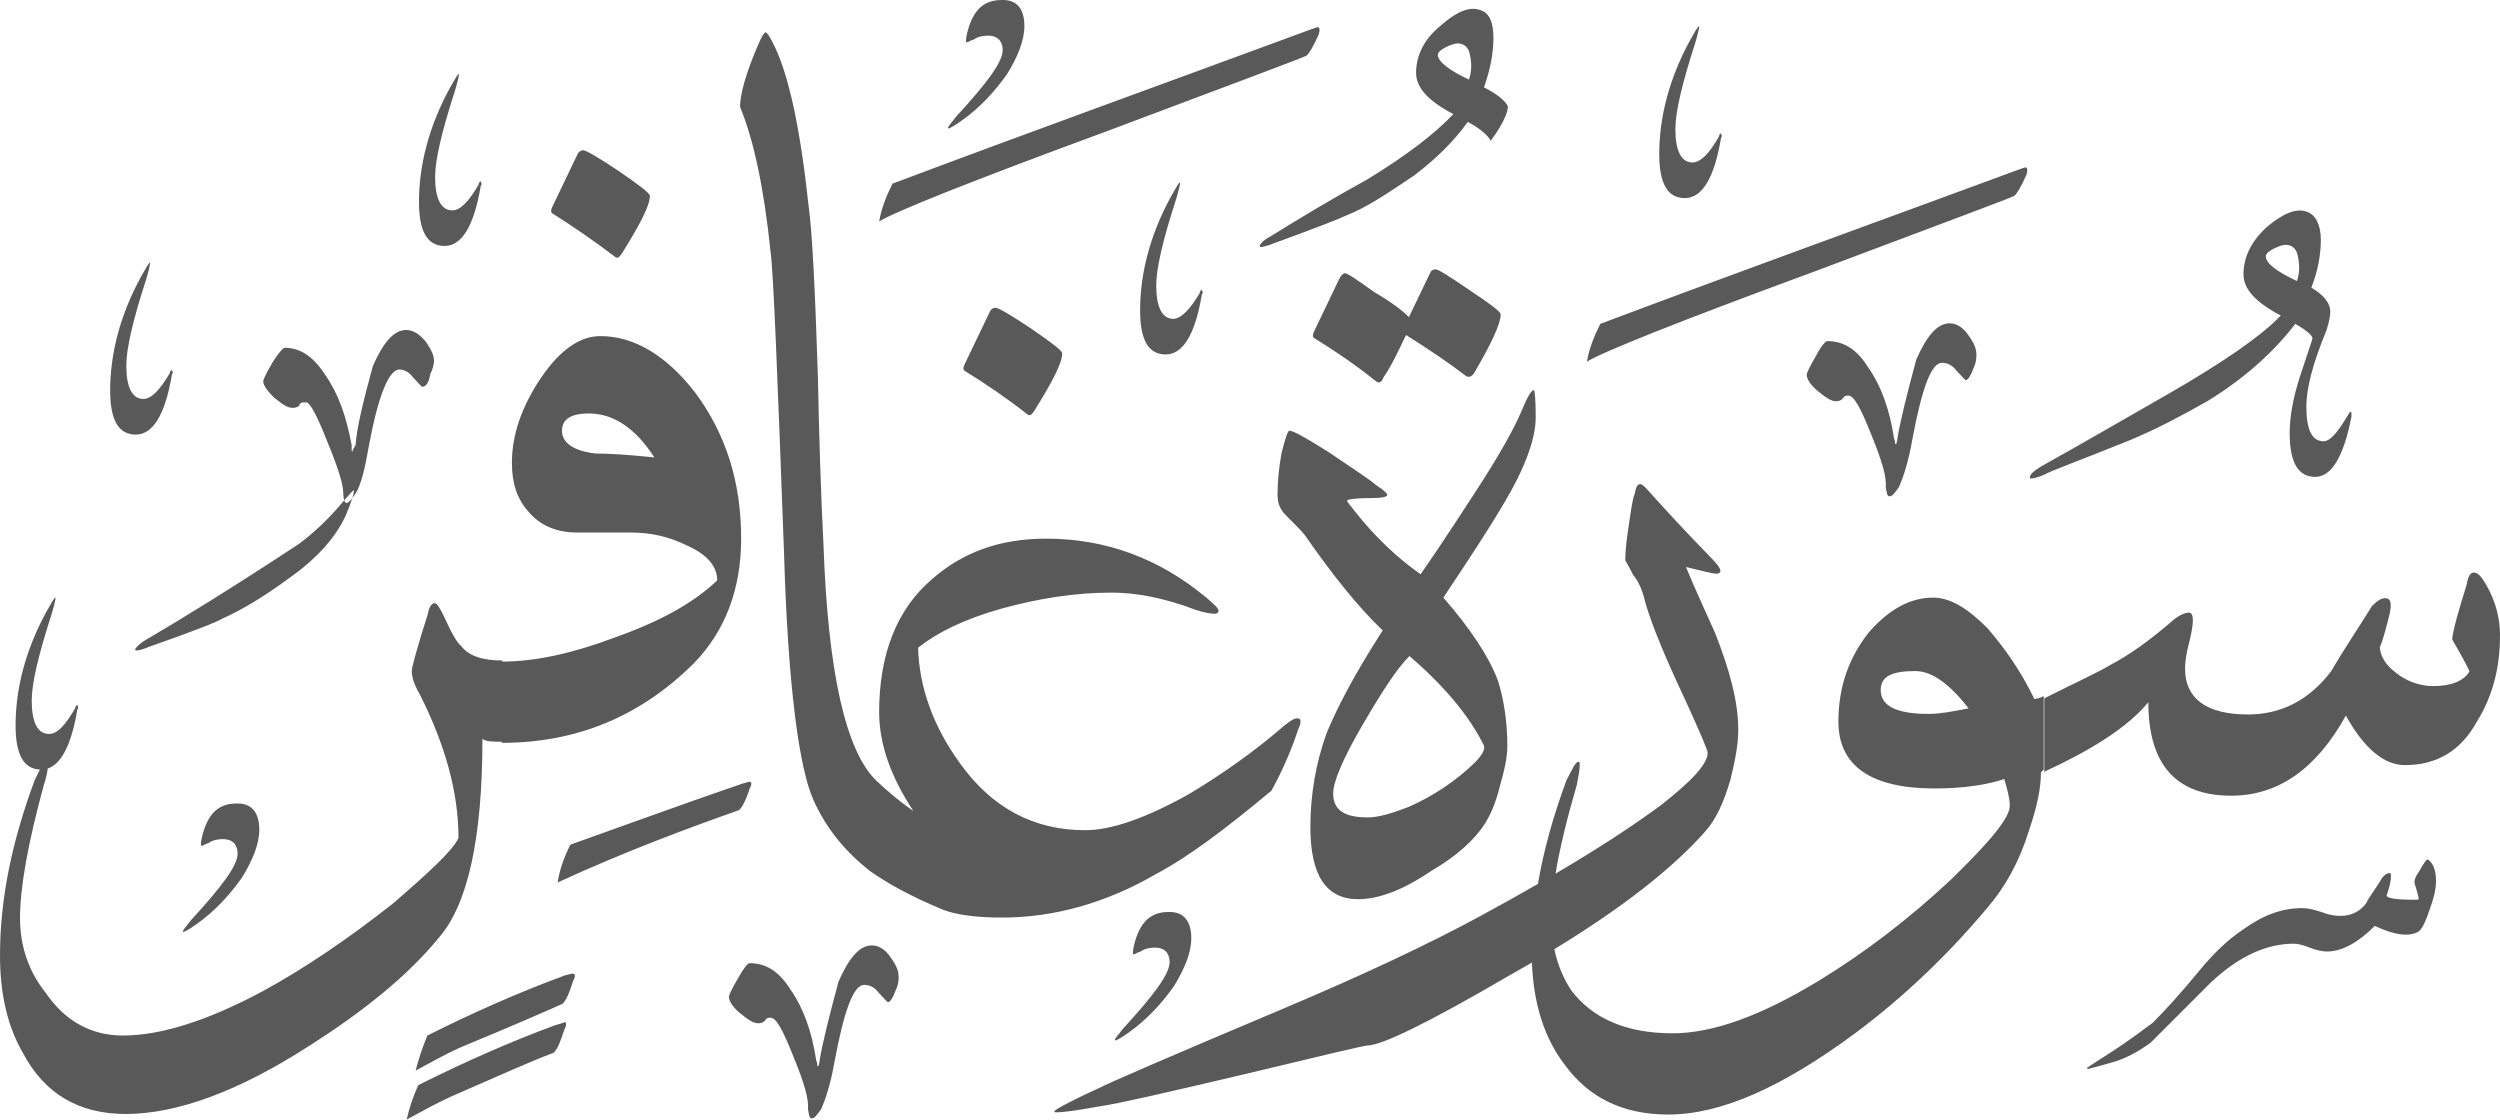 <?xml version="1.0" encoding="utf-8"?>
<svg width="449.3px" height="201.204px" viewBox="0 0 449.3 201.204" version="1.1" xmlns:xlink="http://www.w3.org/1999/xlink" xmlns="http://www.w3.org/2000/svg">
  <defs>
    <path d="M449.3 0L449.3 0L449.3 201.204L0 201.204L0 0L449.3 0Z" id="path_1" />
    <clipPath id="clip_1">
      <use xlink:href="#path_1" clip-rule="evenodd" fill-rule="evenodd" />
    </clipPath>
  </defs>
  <g id="Surah_40_of_114_(modified)">
    <path d="M449.3 0L449.3 0L449.3 201.204L0 201.204L0 0L449.3 0Z" id="Surah_40_of_114_(modified)" fill="none" stroke="none" />
    <path d="M184.1 4.704C184.1 7.304 182.9 10.204 181 13.304C178.8 16.404 176.2 19.304 172.8 21.704C171.4 22.704 170.6 23.104 170.4 23.104L170.4 22.904C170.4 22.704 170.9 22.204 171.8 21.004C177.3 15.004 180.2 11.204 180.2 9.004C180.2 7.304 179.2 6.404 177.6 6.404C176.6 6.404 175.7 6.604 175 7.104C174.3 7.304 174 7.604 173.8 7.604C173.8 7.604 173.6 7.604 173.6 7.404C173.6 7.404 173.6 6.904 173.8 6.004C174.8 1.904 176.7 0.004 180 0.004C182.7 -0.096 184.1 1.504 184.1 4.704ZM254.5 13.104C254.5 15.704 256.6 18.104 261.2 20.504C257.8 24.104 252.8 27.904 245.8 32.204C239.8 35.504 234.1 38.904 228.3 42.504C226.9 43.204 226.4 44.004 226.4 44.204C226.4 44.204 226.4 44.404 226.6 44.404C226.8 44.404 227.8 44.204 229 43.704C236.7 40.904 241 39.204 242 38.704C245.6 37.304 249.6 34.604 254.2 31.504C258 28.604 261.2 25.504 263.8 21.904C266 23.104 267.4 24.304 267.9 25.304C270 22.504 271 20.304 271 19.104C270.5 18.104 269.1 16.904 266.7 15.704C267.9 12.304 268.4 9.404 268.4 6.804C268.4 4.004 267.7 2.304 266 1.804C264.1 1.104 261.7 2.104 258.8 4.704C255.9 7.104 254.5 10.004 254.5 13.104ZM309.1 24.104C309.1 24.104 308.9 24.404 308.9 24.604C307.2 27.504 305.8 29.104 304.2 29.204C302.1 29.204 301.1 27.004 301.1 23.204C301.1 20.104 302.3 15.004 304.7 7.604C305.2 5.904 305.4 4.904 305.4 4.704C305.1 4.704 304.7 5.604 303.7 7.304C299.9 14.304 298.2 21.204 298.2 27.704C298.2 33.004 299.7 35.604 302.8 35.604C305.9 35.604 308.1 32.004 309.3 24.804C309.5 24.604 309.5 24.304 309.3 24.104C309.3 24.014 309.3 23.964 309.281 23.956C309.259 23.945 309.209 23.995 309.1 24.104ZM235.8 5.204C209.8 14.804 184.6 23.904 160.4 33.004C159.2 35.404 158.4 37.504 158 39.804C160.7 38.104 174.4 32.604 198.6 23.704C222.3 14.804 234.6 10.204 234.8 10.004C235.3 9.604 236 8.404 237 6.204C237.2 5.504 237.2 5.004 237 5.004C237 4.791 236.747 4.881 236.349 5.023C236.188 5.081 236.002 5.147 235.8 5.204ZM157.5 140.304C159.669 142.359 161.87 144.185 164.159 145.765C160.115 139.668 158 133.727 158 128.004C158 117.704 161.1 109.504 167.6 104.004C173.1 99.204 179.8 96.804 188 96.804C198.8 96.804 208.4 100.404 216.8 107.404C218.2 108.604 219 109.304 219 109.804C219 110.004 218.8 110.304 218.3 110.304C217.6 110.304 216.4 110.104 214.9 109.604C209.1 107.404 204.1 106.504 199.8 106.504C193.3 106.504 186.8 107.504 179.9 109.404C173.2 111.304 168.4 113.704 165 116.404C165.2 123.404 167.6 130.304 172.4 137.004C178.2 145.204 185.8 149.204 195 149.204C199.8 149.204 206 147.004 213.7 142.704C219.7 139.104 225.5 135.004 230.7 130.504C231.9 129.504 232.6 129.104 233.1 129.104C233.8 129.004 234 129.704 233.3 131.104C232.3 134.204 230.7 138.104 228.5 142.104C220.1 149.104 213.4 154.104 207.9 157.004C198.8 162.304 189.4 164.904 180.1 164.904C175.3 164.904 171.9 164.404 169.5 163.504C163.7 161.104 159.4 158.704 156.3 156.504C152 153.104 148.6 149.104 146.2 143.804C143.6 138.004 141.6 123.204 140.9 99.204C139.7 66.804 139 49.004 138.5 45.404C137.3 33.604 135.4 25.004 133 19.204C133 17.004 134 13.204 136.4 7.704C136.9 6.504 137.4 5.804 137.6 5.804C137.8 5.804 138.3 6.504 138.8 7.504C141.7 13.004 143.8 22.904 145.3 36.804C146 41.804 146.5 52.404 147 68.004C147.2 78.104 147.5 88.204 148 98.004C148.8 120.804 152 135.004 157.5 140.304ZM264.2 10.004C264.5 11.404 264.5 12.904 264 14.304C260.4 12.604 258.5 11.104 258.4 9.904C258.4 9.504 258.8 9.004 259.8 8.504C260.8 8.004 261.5 7.804 262 7.804C263.2 7.804 264 8.604 264.2 10.004ZM86.2 32.704C86.2 32.704 86 33.004 86 33.204C84.3 36.104 82.8 37.804 81.3 37.804C79.2 37.804 78.2 35.604 78.2 31.804C78.2 28.704 79.4 23.604 81.8 16.204C82.3 14.504 82.5 13.504 82.5 13.304C82.2 13.304 81.8 14.204 80.8 15.904C77 22.904 75.3 29.804 75.3 36.304C75.3 41.604 76.8 44.204 79.9 44.204C83 44.204 85.2 40.604 86.4 33.404C86.6 33.204 86.6 32.904 86.4 32.704C86.4 32.614 86.4 32.564 86.381 32.556C86.359 32.545 86.309 32.595 86.2 32.704ZM99.2 38.304C99 38.104 99 37.804 99.2 37.304L103.8 27.704C104 27.204 104.5 27.004 104.8 27.004C105.3 27.004 107.4 28.204 111 30.604C114.8 33.204 116.8 34.704 116.8 35.204C116.8 36.904 115.1 40.204 111.8 45.504L111.771 45.545C111.292 46.216 111.09 46.499 110.6 46.204C106.8 43.304 103 40.704 99.2 38.304ZM287.6 58.204C311.8 49.104 337 40.004 363 30.404C363.202 30.347 363.388 30.28 363.549 30.223C363.947 30.081 364.2 29.991 364.2 30.204C364.4 30.204 364.4 30.704 364.2 31.404C363.2 33.604 362.5 34.804 362 35.204C361.8 35.404 349.5 40.004 325.8 48.904C301.6 57.804 287.9 63.304 285.2 65.004C285.6 62.704 286.4 60.604 287.6 58.204ZM215.6 52.704C215.6 52.504 215.8 52.204 215.8 52.204C215.91 52.095 215.959 52.045 215.981 52.056C216 52.064 216 52.114 216 52.204C216.2 52.404 216.2 52.704 216 52.904C214.8 60.104 212.6 63.704 209.5 63.704C206.4 63.704 204.9 61.104 204.9 55.804C204.9 49.304 206.6 42.404 210.4 35.404C211.4 33.704 211.8 32.804 212.1 32.804C212.1 33.004 211.9 34.004 211.4 35.704C209 43.104 207.8 48.204 207.8 51.304C207.8 55.104 208.8 57.304 210.9 57.304C212.4 57.204 213.9 55.504 215.6 52.704ZM418.1 59.404C415.7 65.204 414.5 69.704 414.5 73.104C414.5 77.204 415.5 79.304 417.6 79.304C418.8 79.304 420.2 77.604 421.9 74.704C422.1 74.504 422.1 74.204 422.4 74.004C422.4 74.004 422.6 74.004 422.6 74.204L422.6 74.904C421.2 82.104 419 85.704 416.1 85.704C413 85.704 411.5 83.104 411.5 77.804C411.5 75.204 412 71.804 413.4 67.504C414.8 63.205 415.6 61.004 415.6 60.804C415.6 60.304 414.6 59.404 412.5 58.204C408.7 63.204 403.4 68.004 396.7 72.104C392.1 74.704 387.6 77.104 382.8 79.104C373.9 82.704 368.6 84.604 367.4 85.304C366.2 85.804 365.5 86.004 365 86.004C364.8 86.004 364.8 85.804 364.8 85.804C364.8 85.304 365.3 84.804 366.7 83.904C374.4 79.604 381.8 75.304 389.5 70.904C399.6 65.104 406.5 60.304 409.9 56.704C405.3 54.304 403.2 51.904 403.2 49.304C403.2 46.204 404.6 43.304 407.5 40.704C410.4 38.304 412.8 37.304 414.7 38.104C416.1 38.604 417.1 40.304 417.1 43.104C417.1 45.704 416.6 48.604 415.4 51.704C417.8 53.104 418.8 54.604 418.8 56.004C418.8 56.704 418.6 57.904 418.1 59.404ZM412.8 50.504C413.3 49.104 413.3 47.604 413 46.204C412.8 44.804 412 44.004 410.8 44.004C410.3 44.004 409.6 44.204 408.6 44.704C407.6 45.204 407.2 45.704 407.2 46.104C407.3 47.404 409.2 48.804 412.8 50.504ZM30.7 66.604C30.7 66.604 30.5 66.904 30.5 67.104C28.8 69.904 27.4 71.604 25.8 71.704C23.7 71.704 22.7 69.504 22.7 65.704C22.7 62.604 23.9 57.504 26.3 50.104C26.8 48.404 27 47.404 27 47.204C26.7 47.204 26.3 48.104 25.3 49.804C21.5 56.804 19.8 63.704 19.8 70.204C19.8 75.504 21.3 78.104 24.4 78.104C27.5 78.104 29.7 74.504 30.9 67.304C31.1 67.104 31.1 66.804 30.9 66.604C30.9 66.514 30.9 66.464 30.881 66.456C30.859 66.445 30.809 66.495 30.7 66.604ZM257 49.104L253.2 57.004C252.3 56.004 250.1 54.304 247 52.504C243.9 50.304 242.2 49.104 241.7 49.104C241.4 49.104 240.9 49.604 240.7 50.104L236.1 59.705C235.9 60.205 235.9 60.504 236.1 60.705C240 63.104 243.8 65.704 247.4 68.604C247.9 68.904 248.4 68.604 248.6 67.904C250.1 65.704 251.3 63.104 252.7 60.204C256.8 62.804 260.4 65.204 263.5 67.604C263.9 67.804 264.4 67.804 264.9 67.104C268 61.804 269.7 58.204 269.7 56.504C269.7 56.004 267.8 54.604 264.2 52.204C260.4 49.604 258.5 48.404 258 48.404C257.5 48.404 257.2 48.604 257 49.104ZM173.3 65.604C173.1 66.104 173.1 66.404 173.3 66.604C177.2 69.004 181 71.604 184.7 74.504C185.19 74.799 185.392 74.516 185.871 73.845L185.9 73.804C189.2 68.504 190.9 65.204 190.9 63.504C190.9 63.004 188.9 61.504 185.1 58.904C181.5 56.504 179.4 55.304 178.9 55.304C178.6 55.304 178.1 55.504 177.9 56.004L173.3 65.604ZM335.8 66.104C333.7 62.704 331.3 61.304 328.4 61.304C328.1 61.304 327.4 62.004 326.4 63.904C325.2 65.904 324.7 67.104 324.7 67.304C324.7 68.004 325.2 69.004 326.6 70.204C328.1 71.404 329 72.104 330 72.104C330.7 72.104 331 71.804 331.2 71.604C331.5 71.104 331.7 71.104 332.2 71.104C333.2 71.104 334.4 73.304 336.3 78.104C338.2 82.704 339.1 85.804 338.9 87.504C339.1 88.504 339.1 89.204 339.6 89.204C340.1 89.204 340.6 88.504 341.3 87.504C342 85.904 343 83.004 343.7 78.904C345.4 69.804 347.1 65.204 349 65.204C349.9 65.204 350.9 65.604 351.6 66.604C352.6 67.604 353.1 68.304 353.3 68.304C353.7 68.304 354.2 67.504 354.7 66.104C355.2 65.104 355.2 64.204 355.2 63.704C355.2 62.704 354.8 61.704 353.8 60.304C352.8 58.804 351.6 58.104 350.4 58.104C348.2 58.104 346.3 60.304 344.4 64.604C342.7 70.904 341.5 75.704 341 78.804C341 79.304 340.8 79.604 340.8 79.804L340.6 79.804C340.6 79.504 340.6 79.304 340.4 78.804C339.6 73.504 338 69.204 335.8 66.104ZM77.3 67.304C77.8 66.304 78 65.404 78 64.904C78 63.904 77.6 63.004 76.6 61.504C75.4 60.004 74.2 59.304 73 59.304C70.8 59.304 68.9 61.504 67 65.804C65.3 72.104 64.1 76.904 63.9 80.004C63.6 80.504 63.4 80.804 63.4 81.004C63.4 81.095 63.4 81.145 63.381 81.153C63.359 81.163 63.309 81.114 63.2 81.004L63.2 80.004C62.2 74.704 60.8 70.704 58.4 67.304C56.2 63.904 53.8 62.504 51.2 62.504C50.9 62.504 50.2 63.205 49 65.104C47.8 67.104 47.3 68.304 47.3 68.504C47.3 69.204 48 70.204 49.2 71.404C50.7 72.604 51.6 73.304 52.6 73.304C53.3 73.304 53.8 73.004 53.8 72.804C54 72.304 54.3 72.304 55 72.304C55.7 72.304 56.9 74.504 58.8 79.304C60.7 83.904 61.7 87.004 61.7 88.704C61.7 89.196 61.773 89.616 61.87 89.915C61.481 90.366 61.025 90.897 60.5 91.504C58.8 93.404 56.7 95.504 53.8 97.704C41.8 105.604 32.7 111.204 26.2 115.004C25 115.704 24.3 116.504 24.3 116.704C24.3 116.704 24.3 116.904 24.5 116.904C25 116.904 25.7 116.704 26.9 116.204C34.9 113.404 39.2 111.704 39.9 111.204C43.5 109.604 47.5 107.204 52.1 103.804C57.2 100.204 60.5 96.304 62.2 92.504C62.735 91.22 63.099 90.221 63.321 89.51C63.5 89.275 63.691 89.003 63.9 88.704C64.9 87.104 65.6 84.204 66.3 80.104C68 71.004 69.9 66.404 71.8 66.404C72.5 66.404 73.5 66.804 74.2 67.804C75.2 68.804 75.7 69.504 75.9 69.504C76.6 69.504 77.1 68.704 77.3 67.304ZM63.321 89.51C63.514 88.892 63.6 88.49 63.6 88.304L63.6 88.104C63.455 88.104 62.891 88.733 61.87 89.915C61.971 90.224 62.098 90.404 62.2 90.404C62.551 90.404 62.901 90.06 63.321 89.51ZM124.8 119.104C130.3 113.404 133.2 105.904 133.2 96.804C133.2 86.504 130.4 77.904 124.9 70.504C119.7 63.804 113.9 60.404 107.9 60.404C104.3 60.404 100.7 62.804 97.3 67.804C93.7 73.104 92 78.204 92 83.204C92 86.804 92.9 89.704 95.1 92.104C97.2 94.504 100.1 95.704 103.7 95.704L113.3 95.704C116.9 95.704 120.2 96.404 123.6 98.104C127.2 99.704 128.9 101.904 128.9 104.304C124.6 108.404 118.6 111.704 110.4 114.604C102.744 117.488 96.077 118.888 90.3 118.904L90.3 118.704C87 118.704 84.3 118.004 82.9 116.104C82.2 115.604 81.2 113.904 79.8 110.804C79.1 109.404 78.6 108.404 78.1 108.404C77.6 108.404 77.1 109.104 76.9 110.304C75 116.304 74 119.904 74 120.604C74 121.604 74.4 123.004 75.4 124.704C80 133.804 82.4 142.404 82.4 150.604C81.4 152.804 77.3 156.604 70.6 162.404C62.7 168.604 55 173.904 47.1 178.204C37.2 183.504 28.8 186.104 22.1 186.104C16.6 186.104 11.8 183.704 8.2 178.404C5 174.404 3.6 169.804 3.6 165.004C3.6 159.504 5 151.604 7.9 141.004C8.293 139.825 8.501 138.83 8.572 138.119C11.059 137.299 12.857 133.761 13.9 127.504C14.1 127.304 14.1 127.004 13.9 126.804C13.9 126.714 13.9 126.664 13.881 126.656C13.859 126.646 13.809 126.695 13.7 126.804C13.7 126.804 13.5 127.104 13.5 127.304C11.8 130.204 10.4 131.904 8.8 131.904C6.7 131.904 5.7 129.704 5.7 125.904C5.7 122.804 6.9 117.704 9.3 110.304C9.8 108.604 10 107.604 10 107.404C9.7 107.404 9.3 108.304 8.3 110.004C4.5 117.004 2.8 123.904 2.8 130.404C2.8 135.579 4.23 138.18 7.183 138.3C6.892 138.828 6.566 139.499 6.2 140.304C2.2 151.104 0 161.404 0 171.704C0 178.204 1.2 184.204 4.1 189.204C8 196.604 14.2 200.204 22.6 200.204C31.7 200.204 42.8 196.204 55.5 188.004C65.6 181.604 73.5 175.104 78.8 168.604C84.1 162.604 86.7 150.604 86.7 132.804C87.386 133.295 88.553 133.304 90.2 133.304L90.2 133.504C103.7 133.504 115.2 128.704 124.8 119.104ZM276 75.004C276 78.804 274.1 84.104 270.2 90.604C267.8 94.704 264.2 100.204 259.4 107.404C264.2 112.904 267.6 118.004 269.2 122.304C270.2 125.404 270.9 129.504 270.9 134.104C270.9 136.004 270.4 138.404 269.5 141.504C268.8 144.404 267.8 146.504 266.9 148.004C265 150.904 261.9 153.804 257.1 156.604C252.1 160.004 247.7 161.604 244.1 161.604C238.3 161.604 235.5 157.304 235.5 148.604C235.5 142.804 236.5 137.104 238.4 131.804C240.3 127.204 243.4 121.204 248.5 113.304C244.2 109.204 239.6 103.504 234.6 96.304C234.1 95.604 232.9 94.404 231 92.504C230 91.504 229.6 90.304 229.6 88.904C229.6 86.704 229.8 84.304 230.3 81.504C231 78.604 231.5 77.404 231.7 77.404C232.4 77.404 234.6 78.604 238.7 81.204C242.5 83.804 245.7 85.804 247.6 87.404C248.8 88.104 249.3 88.804 249.3 88.804L249.3 89.004C249.3 89.204 248.6 89.504 246.9 89.504C243.8 89.504 242.1 89.704 242.1 90.004C242.1 90.204 242.6 90.704 243.5 91.904C247.3 96.704 251.2 100.304 255.3 103.204C256.3 101.804 259.6 97.004 264.9 88.804C269.5 81.804 272.1 77.004 273.3 74.204C274.5 71.304 275.2 70.104 275.7 70.104C275.8 70.204 276 71.604 276 75.004ZM105.8 74.304C110.2 74.304 114.2 76.904 117.6 82.204C112.8 81.704 109.2 81.504 107 81.504C102.9 81.004 101 79.504 101 77.404C101 75.304 102.7 74.304 105.8 74.304ZM293.5 103.304C294.5 104.504 295.2 106.104 295.7 108.304C296.9 112.404 299.3 118.204 302.6 125.204C305.5 131.504 306.9 134.804 306.9 135.304C306.9 137.304 304 140.404 298.5 144.704C293.649 148.31 287.336 152.431 279.563 157.012C280.298 152.575 281.571 147.26 283.4 141.004C283.7 139.504 283.9 138.304 283.9 137.604C283.9 137.104 283.9 136.904 283.7 136.904C283.2 136.904 282.7 137.904 281.5 140.304C279.154 146.64 277.427 152.803 276.4 158.855C273.192 160.703 269.759 162.62 266.1 164.604C256.7 169.704 245 175.204 230.8 181.204C210.4 189.804 199.3 194.604 197.4 195.604C192.1 198.004 189.5 199.504 189.5 199.704C189.5 199.904 189.5 199.904 190 199.904C191 199.904 193.4 199.604 197.2 198.904C200.8 198.404 209.9 196.304 224.3 192.904C238 189.604 245.2 187.904 245.7 187.904C248.3 187.904 256.7 183.804 271.1 175.404C272.545 174.595 273.953 173.79 275.324 172.989C275.56 180.257 277.54 186.521 281.1 191.204C285.4 197.204 291.6 200.304 299.8 200.304C309.4 200.304 320.4 195.304 333.4 185.704C342.1 179.204 350 171.704 357.2 163.104C360.3 159.504 362.9 154.904 364.6 149.404C366.1 145.004 366.8 141.704 366.8 138.804L367.3 138.304L367.3 125.104C366.3 125.604 365.8 125.604 365.6 125.604C363.2 120.604 360.3 116.504 357.2 112.904C353.6 109.304 350.5 107.404 347.4 107.404C343.3 107.404 339.5 109.504 335.9 113.604C332.1 118.404 330.4 123.704 330.4 129.704C330.4 137.604 336.2 141.704 347.7 141.704C353 141.704 357.3 141.004 360.2 140.004C360.7 141.704 361.2 143.404 361.2 144.804C361.2 147.004 357.6 151.304 350.6 158.104C342.9 165.304 335 171.304 326.8 176.304C316.4 182.604 307.8 185.704 300.6 185.704C292.2 185.704 286.2 183.004 282.4 178.004C280.939 175.813 279.923 173.326 279.351 170.587C291.644 163.089 300.623 156.024 306.4 149.504C308.4 147.304 309.8 144.204 311 140.104C311.9 136.504 312.4 133.604 312.4 131.204C312.4 126.104 310.9 120.604 308.3 113.904C306.6 110.104 304.7 106.004 303 101.904C305.9 102.604 307.8 103.104 308.5 103.104C309 103.104 309.2 102.804 309.2 102.604C309.2 102.104 308.5 101.204 306.8 99.504C302.8 95.404 299.2 91.504 295.8 87.704C295.3 87.204 295 87.004 294.8 87.004C294.3 87.004 294 87.504 293.8 88.704C293.3 89.904 293.1 92.104 292.6 95.204C292.1 98.504 292.1 100.204 292.1 100.704C292.3 101.104 292.8 101.904 293.5 103.304ZM393.4 110.104C392.7 110.104 391.7 110.504 390.5 111.504C386.7 114.804 382.8 117.704 378.9 119.704C377.7 120.504 373.6 122.404 367.4 125.504L367.4 138.704C375.8 134.804 382.3 130.804 386.1 126.204C386.1 137.204 390.9 143.004 401 143.004C409.4 143.004 416.3 138.204 421.6 128.604C424.8 134.404 428.4 137.504 432.2 137.504C438 137.504 442.3 134.904 445.2 129.604C447.9 125.204 449.3 120.204 449.3 114.204C449.3 110.304 448.1 107.004 446.2 104.104C445.5 103.104 445 102.904 444.5 102.904C444 102.904 443.5 103.704 443.3 105.104C441.9 109.604 440.9 113.004 440.7 114.904C442.8 118.504 443.8 120.504 443.8 120.704C442.8 122.304 440.7 123.304 437.3 123.304C434.7 123.304 432.3 122.304 430.6 120.904C428.7 119.504 427.7 117.804 427.7 116.104C427.7 116.604 428.4 114.704 429.4 110.604C429.9 108.504 429.7 107.504 428.7 107.504C428 107.504 427.3 107.904 426.3 108.904C423.9 112.804 421.3 116.604 418.9 120.704C415 125.804 410 128.404 404 128.404C396.5 128.404 392.7 125.504 392.7 120.204C392.7 119.004 392.9 117.504 393.4 115.604C393.9 113.704 394.1 112.204 394.1 111.504C394.1 110.604 393.9 110.104 393.4 110.104ZM266.7 134.004C264.1 128.704 259.5 123.204 253.3 117.904C251.1 120.104 248.5 124.104 245.1 129.904C241.3 136.404 239.6 140.504 239.6 142.604C239.6 145.504 241.5 146.904 245.8 146.904C247.7 146.904 250.1 146.204 253.2 145.004C257.5 143.104 261.6 140.404 265 137.104C266.4 135.704 266.9 134.704 266.7 134.004ZM353.8 127.304C350.2 122.704 347.1 120.604 344.2 120.604C339.9 120.604 338 121.604 338 124.004C338 126.904 340.9 128.304 346.6 128.304C348.63 128.304 350.83 127.879 353.2 127.42C353.399 127.382 353.599 127.343 353.8 127.304ZM102.5 151.804C112.1 148.404 122.4 144.604 133.5 140.804C133.885 140.727 134.152 140.636 134.345 140.569C134.654 140.462 134.777 140.42 134.9 140.604C135.1 140.604 135.1 141.104 134.7 141.804C134 144.004 133.3 145.204 132.8 145.604C123.2 149.004 112.4 153.004 100.2 158.604C100.6 156.304 101.3 154.204 102.5 151.804ZM46.6 149.104C46.6 151.704 45.4 154.604 43.5 157.704C41.3 160.804 38.7 163.704 35.3 166.104C33.9 167.104 33.1 167.504 32.9 167.504L32.9 167.304C32.9 167.104 33.4 166.604 34.3 165.404C39.8 159.404 42.7 155.604 42.7 153.404C42.7 151.704 41.7 150.804 40.1 150.804C39.1 150.804 38.2 151.004 37.5 151.504C36.8 151.704 36.5 152.004 36.3 152.004C36.3 152.004 36.1 152.004 36.1 151.804C36.1 151.804 36.1 151.304 36.3 150.404C37.3 146.304 39.2 144.404 42.5 144.404C45.2 144.304 46.6 146.004 46.6 149.104ZM379.7 190.904C377.1 191.604 375.6 192.104 375.1 192.104L375.1 191.904C375.1 191.904 376.1 191.204 378 190.004C379.9 188.804 382.8 186.904 386.9 183.804C388.8 181.904 391.7 178.804 395.3 174.404C397.7 171.504 400.3 168.904 403.2 167.004C406.8 164.404 410.2 163.204 413.8 163.204C414.5 163.204 415.7 163.404 417.2 163.904C418.4 164.404 419.6 164.604 420.6 164.604C422.5 164.604 424 163.904 425.2 162.404C425.9 161.004 426.9 159.804 427.8 158.304C428.3 157.304 429 156.904 429.5 156.904C429.7 156.904 429.7 157.104 429.7 157.604C429.7 158.104 429.5 159.304 429 160.704C428.5 161.404 430.4 161.704 434 161.704C434.5 161.704 434.7 161.704 434.7 161.504C434.7 161.504 434.5 160.504 434 158.904C433.8 158.404 434 157.704 434.7 156.704L434.78 156.569C435.722 154.967 436.108 154.31 436.4 154.504C437.4 155.204 437.8 156.704 437.8 158.304C437.8 160.004 437.3 161.704 436.6 163.604C435.9 165.804 435.2 167.004 434.7 167.404C433 168.404 430.4 168.104 426.8 166.404C423.9 169.304 421 171.004 418.2 171.004C417.5 171.004 416.3 170.804 415.1 170.304C413.9 169.804 412.9 169.604 412.2 169.604C407.4 169.604 402.4 171.804 397.3 176.604L386.5 187.404C384.3 189.004 382.1 190.204 379.7 190.904ZM211 177.204C212.9 174.104 214.1 171.204 214.1 168.604C214.1 165.504 212.7 163.804 210 163.904C206.7 163.904 204.8 165.804 203.8 169.904C203.6 170.804 203.6 171.304 203.6 171.304C203.6 171.504 203.8 171.504 203.8 171.504C204 171.504 204.3 171.204 205 171.004C205.7 170.504 206.6 170.304 207.6 170.304C209.2 170.304 210.2 171.204 210.2 172.904C210.2 175.104 207.3 178.904 201.8 184.904C200.9 186.104 200.4 186.604 200.4 186.804L200.4 187.004C200.6 187.004 201.4 186.604 202.8 185.604C206.2 183.204 208.8 180.304 211 177.204ZM134.7 173.104C137.6 173.104 140 174.504 142.1 177.904C144.3 181.004 145.9 185.304 146.7 190.604C146.9 191.104 146.9 191.304 146.9 191.604L147.1 191.604C147.1 191.404 147.3 191.104 147.3 190.604C147.8 187.504 149 182.704 150.7 176.404C152.6 172.104 154.5 169.904 156.7 169.904C157.9 169.904 159.1 170.604 160.1 172.104C161.1 173.504 161.5 174.504 161.5 175.504C161.5 176.004 161.5 176.904 161 177.904C160.5 179.304 160 180.104 159.6 180.104C159.4 180.104 158.9 179.404 157.9 178.404C157.2 177.404 156.2 177.004 155.3 177.004C153.4 177.004 151.7 181.604 150 190.704C149.3 194.804 148.3 197.704 147.6 199.304C146.9 200.304 146.4 201.004 145.9 201.004C145.4 201.004 145.4 200.304 145.2 199.304C145.4 197.604 144.5 194.504 142.6 189.904C140.7 185.104 139.5 182.904 138.5 182.904C138 182.904 137.8 182.904 137.5 183.404C137.3 183.604 137 183.904 136.3 183.904C135.3 183.904 134.4 183.204 132.9 182.004C131.5 180.804 131 179.804 131 179.104C131 178.904 131.5 177.704 132.7 175.704C133.7 173.904 134.4 173.104 134.7 173.104ZM101.5 175.304C93.1 178.404 85 182.004 76.8 186.104Q75.45 189.404 74.7 192.404C77.8 190.704 80.4 189.304 82.6 188.304C91.3 184.704 97.3 182.104 101.1 180.404C101.8 179.704 102.3 178.504 103 176.304C103.4 175.604 103.4 175.104 103.2 175.104C102.997 174.902 102.749 174.973 102.299 175.103C102.084 175.165 101.823 175.24 101.5 175.304ZM99.9 184.204C91.5 187.304 83.4 190.904 75.2 195.004C74.2 197.104 73.5 199.304 73.1 201.204C76.2 199.504 78.8 198.104 81 197.104C89.7 193.304 95.7 190.604 99.5 189.204C100.2 188.504 100.7 187.304 101.4 185.104C101.8 184.404 101.8 183.904 101.6 183.704C101.3 183.704 100.9 184.004 99.9 184.204Z" id="Group" fill="#595959" fill-rule="evenodd" stroke="none" clip-path="url(#clip_1)" />
  </g>
</svg>